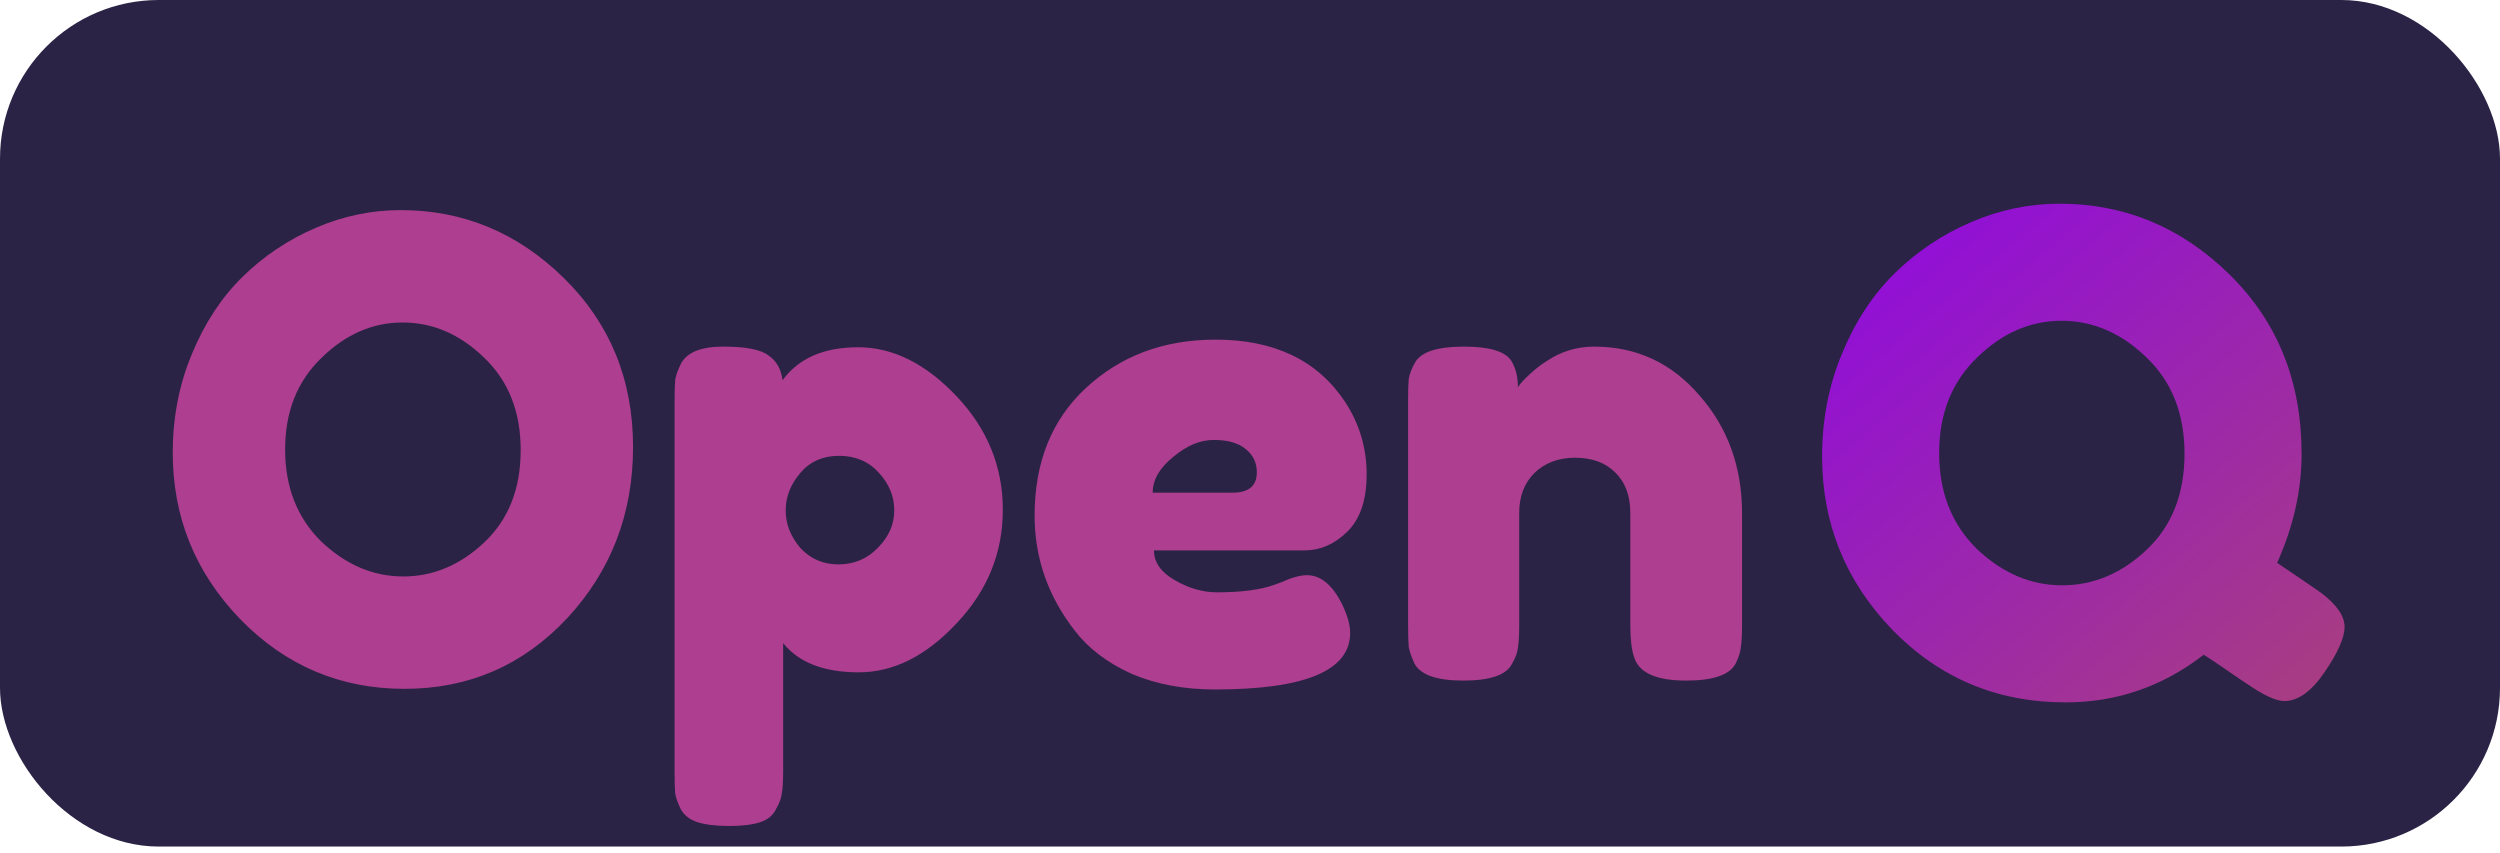 <svg width="378" height="129" viewBox="0 0 378 129" fill="none" xmlns="http://www.w3.org/2000/svg">
<rect width="378" height="128" rx="24" fill="#2A2345"/>
<g filter="url(#filter0_d_14_3)">
<path d="M344.3 81.1C347.367 83.167 349.567 84.667 350.9 85.6C353.3 87.4 354.5 89.133 354.5 90.8C354.5 92.4 353.5 94.667 351.5 97.6C349.5 100.533 347.467 102 345.4 102C344.133 102 342.2 101.1 339.6 99.3C339.267 99.1 338.333 98.467 336.8 97.4C335.267 96.333 334.067 95.533 333.2 95C327 99.8 320.033 102.2 312.3 102.2C301.967 102.2 293.233 98.533 286.1 91.2C279.033 83.867 275.5 75.133 275.5 65C275.5 59.467 276.5 54.3 278.5 49.5C280.5 44.633 283.167 40.567 286.5 37.3C289.833 34.033 293.667 31.467 298 29.6C302.333 27.733 306.8 26.8 311.4 26.8C321.267 26.8 329.833 30.367 337.1 37.5C344.367 44.633 348 53.667 348 64.6C348 70.133 346.767 75.633 344.3 81.1ZM293.2 64.5C293.2 70.433 295.1 75.267 298.9 79C302.767 82.667 307.067 84.5 311.8 84.5C316.533 84.5 320.8 82.7 324.6 79.1C328.4 75.5 330.3 70.667 330.3 64.6C330.3 58.533 328.367 53.667 324.5 50C320.7 46.333 316.433 44.5 311.7 44.5C306.967 44.5 302.7 46.367 298.9 50.1C295.1 53.767 293.2 58.567 293.2 64.5Z" fill="url(#paint0_linear_14_3)"/>
</g>
<g filter="url(#filter1_d_14_3)">
<path d="M60.583 27.768C70.055 27.768 78.279 31.192 85.255 38.04C92.231 44.888 95.719 53.4 95.719 63.576C95.719 73.688 92.391 82.328 85.735 89.496C79.079 96.6 70.887 100.152 61.159 100.152C51.431 100.152 43.143 96.632 36.295 89.592C29.511 82.552 26.119 74.168 26.119 64.44C26.119 59.128 27.079 54.168 28.999 49.56C30.919 44.888 33.479 40.984 36.679 37.848C39.879 34.712 43.559 32.248 47.719 30.456C51.879 28.664 56.167 27.768 60.583 27.768ZM43.111 63.96C43.111 69.656 44.935 74.296 48.583 77.88C52.295 81.4 56.423 83.16 60.967 83.16C65.511 83.16 69.607 81.432 73.255 77.976C76.903 74.52 78.727 69.88 78.727 64.056C78.727 58.232 76.871 53.56 73.159 50.04C69.511 46.52 65.415 44.76 60.871 44.76C56.327 44.76 52.231 46.552 48.583 50.136C44.935 53.656 43.111 58.264 43.111 63.96ZM101.996 112.728V56.664C101.996 55.192 102.028 54.104 102.092 53.4C102.22 52.696 102.508 51.896 102.956 51C103.852 49.272 105.996 48.408 109.388 48.408C112.78 48.408 115.052 48.856 116.204 49.752C117.42 50.584 118.124 51.832 118.316 53.496C120.748 50.168 124.556 48.504 129.74 48.504C134.988 48.504 139.948 50.968 144.62 55.896C149.292 60.824 151.628 66.552 151.628 73.08C151.628 79.608 149.292 85.336 144.62 90.264C140.012 95.192 135.084 97.656 129.836 97.656C124.588 97.656 120.78 96.184 118.412 93.24V112.632C118.412 114.104 118.348 115.192 118.22 115.896C118.156 116.6 117.868 117.4 117.356 118.296C116.908 119.256 116.108 119.928 114.956 120.312C113.804 120.696 112.236 120.888 110.252 120.888C108.268 120.888 106.668 120.696 105.452 120.312C104.3 119.928 103.468 119.288 102.956 118.392C102.508 117.496 102.22 116.696 102.092 115.992C102.028 115.288 101.996 114.2 101.996 112.728ZM121.004 67.512C119.532 69.24 118.796 71.128 118.796 73.176C118.796 75.224 119.532 77.112 121.004 78.84C122.54 80.504 124.46 81.336 126.764 81.336C129.132 81.336 131.116 80.504 132.716 78.84C134.38 77.176 135.212 75.288 135.212 73.176C135.212 71.064 134.444 69.176 132.908 67.512C131.372 65.784 129.356 64.92 126.86 64.92C124.428 64.92 122.476 65.784 121.004 67.512ZM206.639 67.704C206.639 71.608 205.647 74.52 203.663 76.44C201.743 78.296 199.599 79.224 197.231 79.224H174.479C174.479 81.016 175.535 82.52 177.647 83.736C179.759 84.952 181.871 85.56 183.983 85.56C187.695 85.56 190.607 85.176 192.719 84.408L193.775 84.024C195.311 83.32 196.591 82.968 197.615 82.968C199.663 82.968 201.423 84.408 202.895 87.288C203.727 89.016 204.143 90.488 204.143 91.704C204.143 97.4 197.327 100.248 183.695 100.248C178.959 100.248 174.735 99.448 171.023 97.848C167.375 96.184 164.527 94.008 162.479 91.32C158.447 86.136 156.431 80.344 156.431 73.944C156.431 65.88 159.023 59.448 164.207 54.648C169.455 49.784 175.983 47.352 183.791 47.352C192.687 47.352 199.215 50.488 203.375 56.76C205.551 60.088 206.639 63.736 206.639 67.704ZM186.383 70.488C188.815 70.488 190.031 69.464 190.031 67.416C190.031 65.944 189.455 64.76 188.303 63.864C187.215 62.968 185.615 62.52 183.503 62.52C181.455 62.52 179.407 63.384 177.359 65.112C175.311 66.776 174.287 68.568 174.287 70.488H186.383ZM241.031 48.408C247.431 48.408 252.743 50.872 256.967 55.8C261.255 60.664 263.399 66.616 263.399 73.656V90.552C263.399 92.024 263.335 93.144 263.207 93.912C263.143 94.616 262.887 95.416 262.439 96.312C261.543 98.04 259.047 98.904 254.951 98.904C250.407 98.904 247.783 97.72 247.079 95.352C246.695 94.264 246.503 92.632 246.503 90.456V73.56C246.503 70.936 245.735 68.888 244.199 67.416C242.727 65.944 240.711 65.208 238.151 65.208C235.655 65.208 233.607 65.976 232.007 67.512C230.471 69.048 229.703 71.064 229.703 73.56V90.552C229.703 92.024 229.639 93.144 229.511 93.912C229.447 94.616 229.159 95.416 228.647 96.312C227.815 98.04 225.351 98.904 221.255 98.904C217.223 98.904 214.759 98.04 213.863 96.312C213.415 95.352 213.127 94.52 212.999 93.816C212.935 93.048 212.903 91.928 212.903 90.456V56.472C212.903 55.064 212.935 54.008 212.999 53.304C213.127 52.536 213.447 51.704 213.959 50.808C214.855 49.208 217.319 48.408 221.351 48.408C225.255 48.408 227.655 49.144 228.551 50.616C229.191 51.704 229.511 53.016 229.511 54.552C229.767 54.104 230.343 53.464 231.239 52.632C232.135 51.8 232.999 51.128 233.831 50.616C236.007 49.144 238.407 48.408 241.031 48.408Z" fill="#AE3E8F"/>
</g>
<defs>
<filter id="filter0_d_14_3" x="271.5" y="26.8" width="87" height="83.4" filterUnits="userSpaceOnUse" color-interpolation-filters="sRGB">
<feFlood flood-opacity="0" result="BackgroundImageFix"/>
<feColorMatrix in="SourceAlpha" type="matrix" values="0 0 0 0 0 0 0 0 0 0 0 0 0 0 0 0 0 0 127 0" result="hardAlpha"/>
<feOffset dy="4"/>
<feGaussianBlur stdDeviation="2"/>
<feComposite in2="hardAlpha" operator="out"/>
<feColorMatrix type="matrix" values="0 0 0 0 0 0 0 0 0 0 0 0 0 0 0 0 0 0 0.25 0"/>
<feBlend mode="darken" in2="BackgroundImageFix" result="effect1_dropShadow_14_3"/>
<feBlend mode="normal" in="SourceGraphic" in2="effect1_dropShadow_14_3" result="shape"/>
</filter>
<filter id="filter1_d_14_3" x="22.119" y="27.768" width="245.28" height="101.12" filterUnits="userSpaceOnUse" color-interpolation-filters="sRGB">
<feFlood flood-opacity="0" result="BackgroundImageFix"/>
<feColorMatrix in="SourceAlpha" type="matrix" values="0 0 0 0 0 0 0 0 0 0 0 0 0 0 0 0 0 0 127 0" result="hardAlpha"/>
<feOffset dy="4"/>
<feGaussianBlur stdDeviation="2"/>
<feComposite in2="hardAlpha" operator="out"/>
<feColorMatrix type="matrix" values="0 0 0 0 0 0 0 0 0 0 0 0 0 0 0 0 0 0 0.25 0"/>
<feBlend mode="darken" in2="BackgroundImageFix" result="effect1_dropShadow_14_3"/>
<feBlend mode="normal" in="SourceGraphic" in2="effect1_dropShadow_14_3" result="shape"/>
</filter>
<linearGradient id="paint0_linear_14_3" x1="287.5" y1="22.5" x2="361" y2="109.5" gradientUnits="userSpaceOnUse">
<stop stop-color="#8F0BDF"/>
<stop offset="1" stop-color="#AB4475"/>
</linearGradient>
</defs>
</svg>
